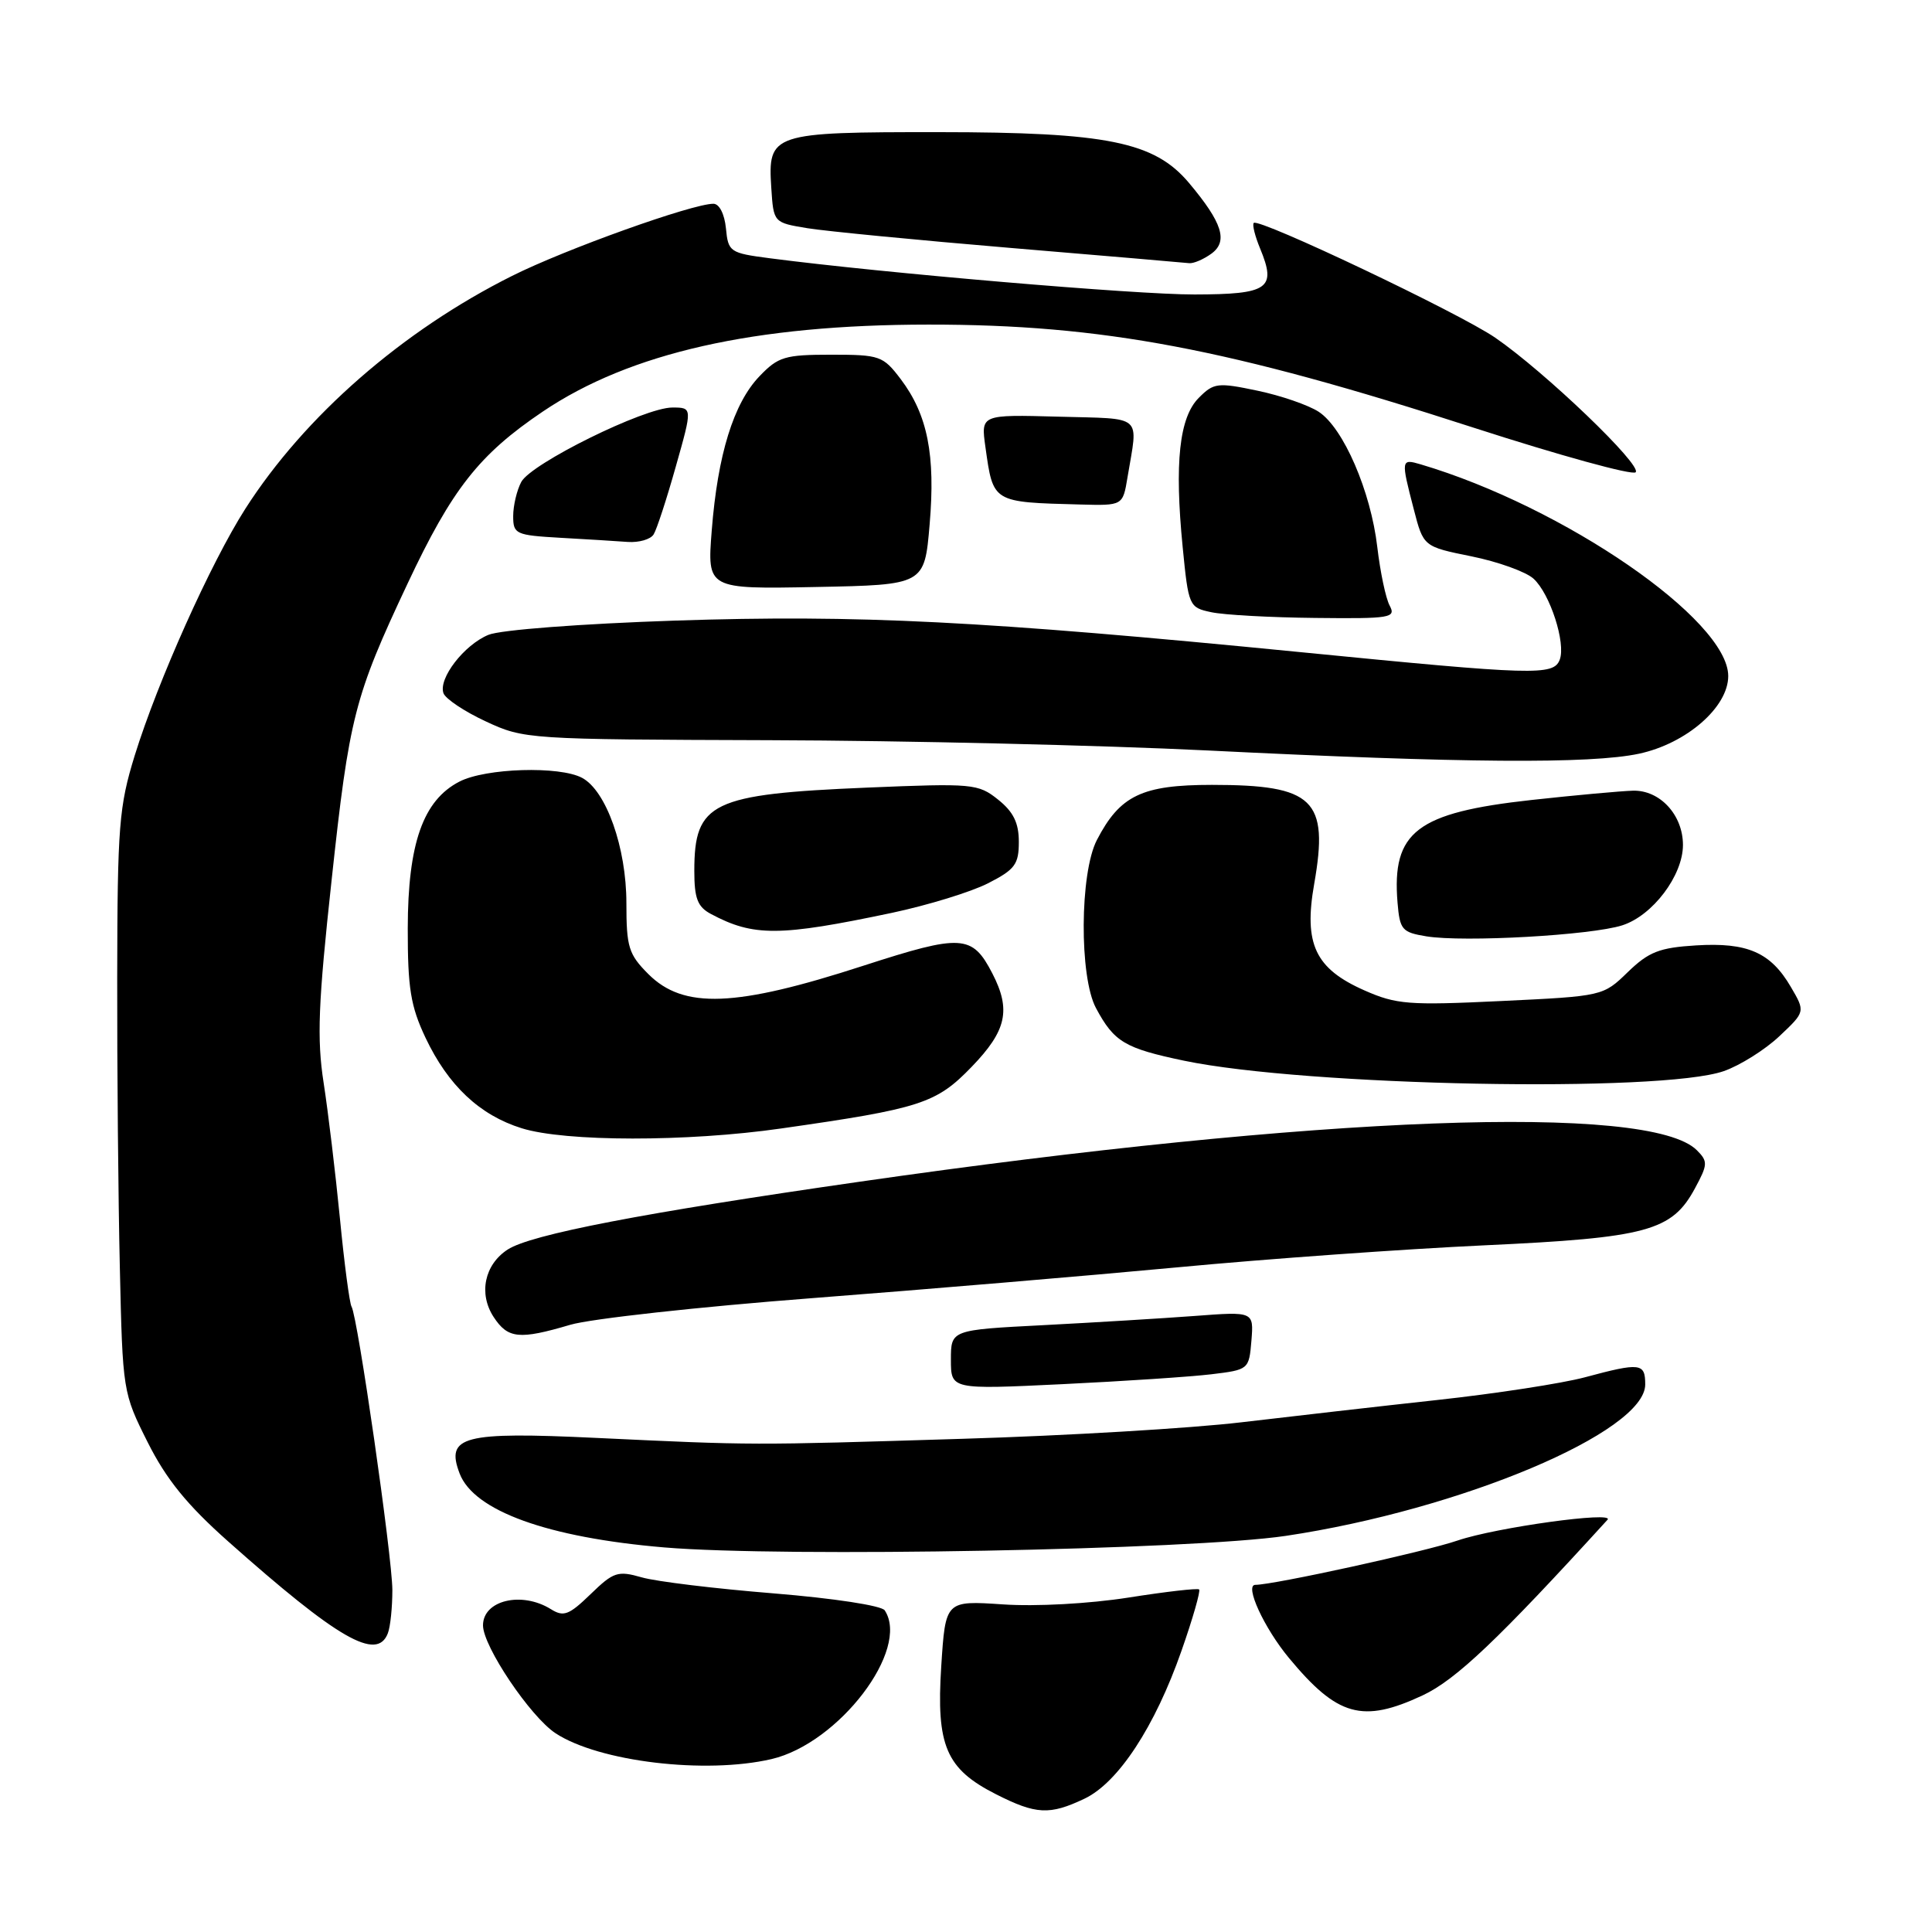 <?xml version="1.0" encoding="UTF-8" standalone="no"?>
<!DOCTYPE svg PUBLIC "-//W3C//DTD SVG 1.1//EN" "http://www.w3.org/Graphics/SVG/1.1/DTD/svg11.dtd" >
<svg xmlns="http://www.w3.org/2000/svg" xmlns:xlink="http://www.w3.org/1999/xlink" version="1.1" viewBox="0 0 256 256">
 <g >
 <path fill="currentColor"
d=" M 143.69 238.34 C 148.17 236.22 153.04 228.79 156.56 218.72 C 158.06 214.45 159.10 210.79 158.89 210.61 C 158.68 210.42 154.45 210.91 149.50 211.69 C 144.33 212.50 137.26 212.89 132.89 212.59 C 125.28 212.08 125.28 212.08 124.72 220.79 C 124.04 231.33 125.35 234.39 131.98 237.75 C 137.29 240.44 139.08 240.53 143.69 238.34 Z  M 102.22 233.09 C 111.15 231.01 120.64 218.56 117.23 213.38 C 116.82 212.75 110.47 211.78 102.50 211.13 C 94.80 210.51 86.94 209.56 85.04 209.01 C 81.86 208.10 81.30 208.28 78.26 211.23 C 75.39 214.01 74.68 214.28 72.99 213.22 C 69.13 210.82 64.00 212.04 64.00 215.37 C 64.00 218.15 70.28 227.48 73.62 229.67 C 79.37 233.44 93.47 235.12 102.22 233.09 Z  M 188.50 224.65 C 192.92 222.58 198.54 217.24 213.00 201.38 C 214.08 200.20 198.19 202.40 193.13 204.13 C 188.86 205.60 168.76 210.00 166.34 210.00 C 164.87 210.00 167.49 215.71 170.80 219.70 C 177.22 227.44 180.53 228.37 188.50 224.65 Z  M 51.39 216.42 C 51.73 215.55 51.99 212.96 51.99 210.67 C 51.97 206.24 47.39 174.44 46.58 173.13 C 46.32 172.71 45.62 167.44 45.04 161.43 C 44.45 155.42 43.48 147.33 42.88 143.46 C 41.98 137.63 42.16 132.98 43.94 116.62 C 46.28 94.95 46.96 92.30 54.01 77.32 C 59.90 64.79 63.48 60.23 71.93 54.53 C 83.50 46.73 99.96 43.02 123.03 43.01 C 146.06 43.00 162.85 46.17 195.23 56.66 C 206.64 60.35 216.31 63.01 216.73 62.58 C 217.63 61.66 204.72 49.28 198.13 44.75 C 193.38 41.48 166.81 28.86 166.13 29.54 C 165.91 29.76 166.29 31.29 166.98 32.95 C 169.17 38.25 168.10 39.00 158.28 39.02 C 150.51 39.04 117.02 36.18 102.00 34.22 C 96.70 33.53 96.49 33.38 96.19 30.25 C 96.00 28.35 95.31 27.00 94.53 27.00 C 91.72 27.00 74.89 33.03 67.85 36.56 C 53.31 43.83 40.36 55.14 32.51 67.41 C 27.92 74.60 20.93 90.19 17.85 100.11 C 15.77 106.85 15.56 109.44 15.53 129.50 C 15.51 141.60 15.67 158.93 15.88 168.00 C 16.25 184.35 16.28 184.56 19.57 191.11 C 22.03 196.01 24.77 199.39 30.19 204.21 C 44.79 217.19 49.96 220.16 51.39 216.42 Z  M 170.38 203.51 C 193.54 200.05 218.00 189.75 218.00 183.45 C 218.00 180.60 217.37 180.52 210.00 182.50 C 206.97 183.31 198.20 184.66 190.50 185.50 C 182.80 186.34 171.10 187.68 164.50 188.46 C 157.90 189.25 141.25 190.24 127.50 190.65 C 99.22 191.52 100.01 191.52 79.00 190.53 C 61.34 189.69 59.02 190.30 60.90 195.24 C 62.79 200.20 72.55 203.73 88.00 205.04 C 103.83 206.38 157.91 205.37 170.38 203.51 Z  M 160.50 182.10 C 165.46 181.50 165.50 181.47 165.82 177.64 C 166.13 173.78 166.13 173.78 158.32 174.37 C 154.02 174.69 144.99 175.24 138.25 175.59 C 126.00 176.22 126.00 176.22 126.00 180.17 C 126.00 184.12 126.00 184.12 140.75 183.41 C 148.86 183.02 157.75 182.43 160.50 182.10 Z  M 75.57 175.54 C 78.28 174.74 92.65 173.16 107.50 172.02 C 122.35 170.88 144.18 169.04 156.00 167.93 C 167.82 166.81 186.15 165.50 196.73 165.01 C 218.27 164.01 221.54 163.12 224.59 157.46 C 226.30 154.30 226.32 153.89 224.84 152.41 C 218.61 146.18 174.78 147.82 114.00 156.57 C 85.12 160.72 70.35 163.57 67.27 165.57 C 64.19 167.57 63.39 171.42 65.41 174.51 C 67.30 177.39 68.80 177.54 75.57 175.54 Z  M 103.50 149.53 C 122.00 146.89 124.06 146.22 128.75 141.36 C 133.38 136.57 133.99 133.82 131.49 128.98 C 128.82 123.82 127.45 123.74 114.41 127.96 C 97.45 133.47 90.58 133.73 85.92 129.08 C 83.29 126.45 83.00 125.50 83.00 119.66 C 83.00 112.32 80.33 104.78 77.13 103.07 C 74.15 101.47 64.34 101.77 60.87 103.57 C 56.06 106.05 54.05 111.77 54.03 123.00 C 54.02 130.93 54.41 133.33 56.38 137.50 C 59.38 143.83 63.55 147.76 69.13 149.50 C 74.89 151.30 91.04 151.32 103.50 149.53 Z  M 228.41 141.93 C 230.56 141.18 233.87 139.10 235.77 137.31 C 239.22 134.06 239.22 134.06 237.30 130.78 C 234.63 126.20 231.55 124.85 224.74 125.27 C 219.87 125.57 218.47 126.12 215.69 128.81 C 212.42 131.99 212.37 132.00 198.93 132.64 C 186.66 133.23 185.02 133.10 180.79 131.23 C 174.27 128.35 172.73 125.09 174.14 117.11 C 176.10 105.94 174.09 104.00 160.59 104.00 C 151.31 104.00 148.40 105.40 145.34 111.31 C 143.07 115.70 143.00 129.42 145.22 133.57 C 147.63 138.07 149.03 138.90 156.90 140.55 C 173.08 143.92 220.08 144.83 228.41 141.93 Z  M 214.96 122.61 C 218.99 121.32 223.00 116.01 223.00 111.96 C 223.00 107.98 219.94 104.67 216.37 104.77 C 214.74 104.82 208.70 105.37 202.95 106.00 C 187.70 107.68 184.41 110.20 185.18 119.60 C 185.48 123.20 185.77 123.54 189.00 124.07 C 193.98 124.88 210.86 123.93 214.96 122.61 Z  M 118.17 120.96 C 122.93 119.95 128.67 118.19 130.92 117.04 C 134.49 115.22 135.00 114.53 135.00 111.55 C 135.00 109.03 134.28 107.57 132.25 105.95 C 129.61 103.84 128.90 103.78 114.94 104.36 C 94.27 105.23 92.00 106.32 92.00 115.40 C 92.00 119.04 92.43 120.16 94.19 121.10 C 99.84 124.12 103.27 124.10 118.17 120.96 Z  M 217.18 99.87 C 223.47 98.52 229.00 93.70 229.00 89.58 C 229.00 82.14 207.22 67.15 188.25 61.53 C 185.64 60.76 185.62 60.89 187.33 67.47 C 188.61 72.43 188.61 72.43 194.98 73.72 C 198.49 74.43 202.18 75.76 203.19 76.67 C 205.39 78.66 207.51 85.23 206.67 87.42 C 205.85 89.55 203.32 89.47 172.50 86.43 C 130.19 82.26 113.71 81.43 89.50 82.23 C 77.00 82.65 66.30 83.46 64.72 84.12 C 61.50 85.45 58.07 89.89 58.76 91.85 C 59.02 92.59 61.54 94.28 64.37 95.59 C 69.43 97.95 69.93 97.98 102.00 98.08 C 119.88 98.13 145.97 98.75 160.00 99.44 C 193.83 101.12 210.77 101.24 217.18 99.87 Z  M 184.14 80.25 C 183.62 79.29 182.89 75.80 182.50 72.50 C 181.64 65.10 178.01 56.70 174.73 54.56 C 173.38 53.68 169.74 52.42 166.63 51.77 C 161.35 50.66 160.83 50.72 158.85 52.71 C 156.26 55.30 155.61 61.31 156.71 72.49 C 157.48 80.33 157.56 80.50 160.50 81.12 C 162.15 81.48 168.35 81.82 174.29 81.88 C 184.27 81.99 185.00 81.87 184.14 80.25 Z  M 123.18 69.50 C 123.97 60.29 122.91 54.95 119.36 50.25 C 117.01 47.15 116.59 47.00 110.14 47.00 C 104.00 47.00 103.12 47.26 100.63 49.86 C 97.20 53.44 95.10 60.23 94.31 70.28 C 93.70 78.06 93.70 78.06 108.10 77.78 C 122.50 77.50 122.50 77.50 123.18 69.50 Z  M 86.61 70.81 C 87.02 70.16 88.34 66.11 89.55 61.81 C 91.76 54.00 91.76 54.00 89.08 54.00 C 85.39 54.00 70.39 61.40 69.07 63.86 C 68.48 64.97 68.00 67.00 68.00 68.39 C 68.00 70.77 68.33 70.92 74.25 71.26 C 77.69 71.45 81.71 71.70 83.19 71.81 C 84.67 71.91 86.21 71.47 86.61 70.81 Z  M 149.40 63.25 C 150.81 54.78 151.66 55.53 140.23 55.21 C 129.97 54.93 129.97 54.93 130.57 59.21 C 131.61 66.63 131.46 66.54 143.14 66.85 C 148.78 67.00 148.78 67.00 149.40 63.25 Z  M 160.52 33.61 C 162.76 31.97 161.97 29.50 157.54 24.23 C 152.96 18.79 146.69 17.52 124.41 17.51 C 102.21 17.50 101.73 17.66 102.20 24.91 C 102.50 29.50 102.50 29.50 107.00 30.24 C 109.47 30.64 121.62 31.82 134.00 32.86 C 146.38 33.90 156.98 34.80 157.56 34.87 C 158.14 34.94 159.47 34.37 160.52 33.61 Z "/>
</g>
</svg>